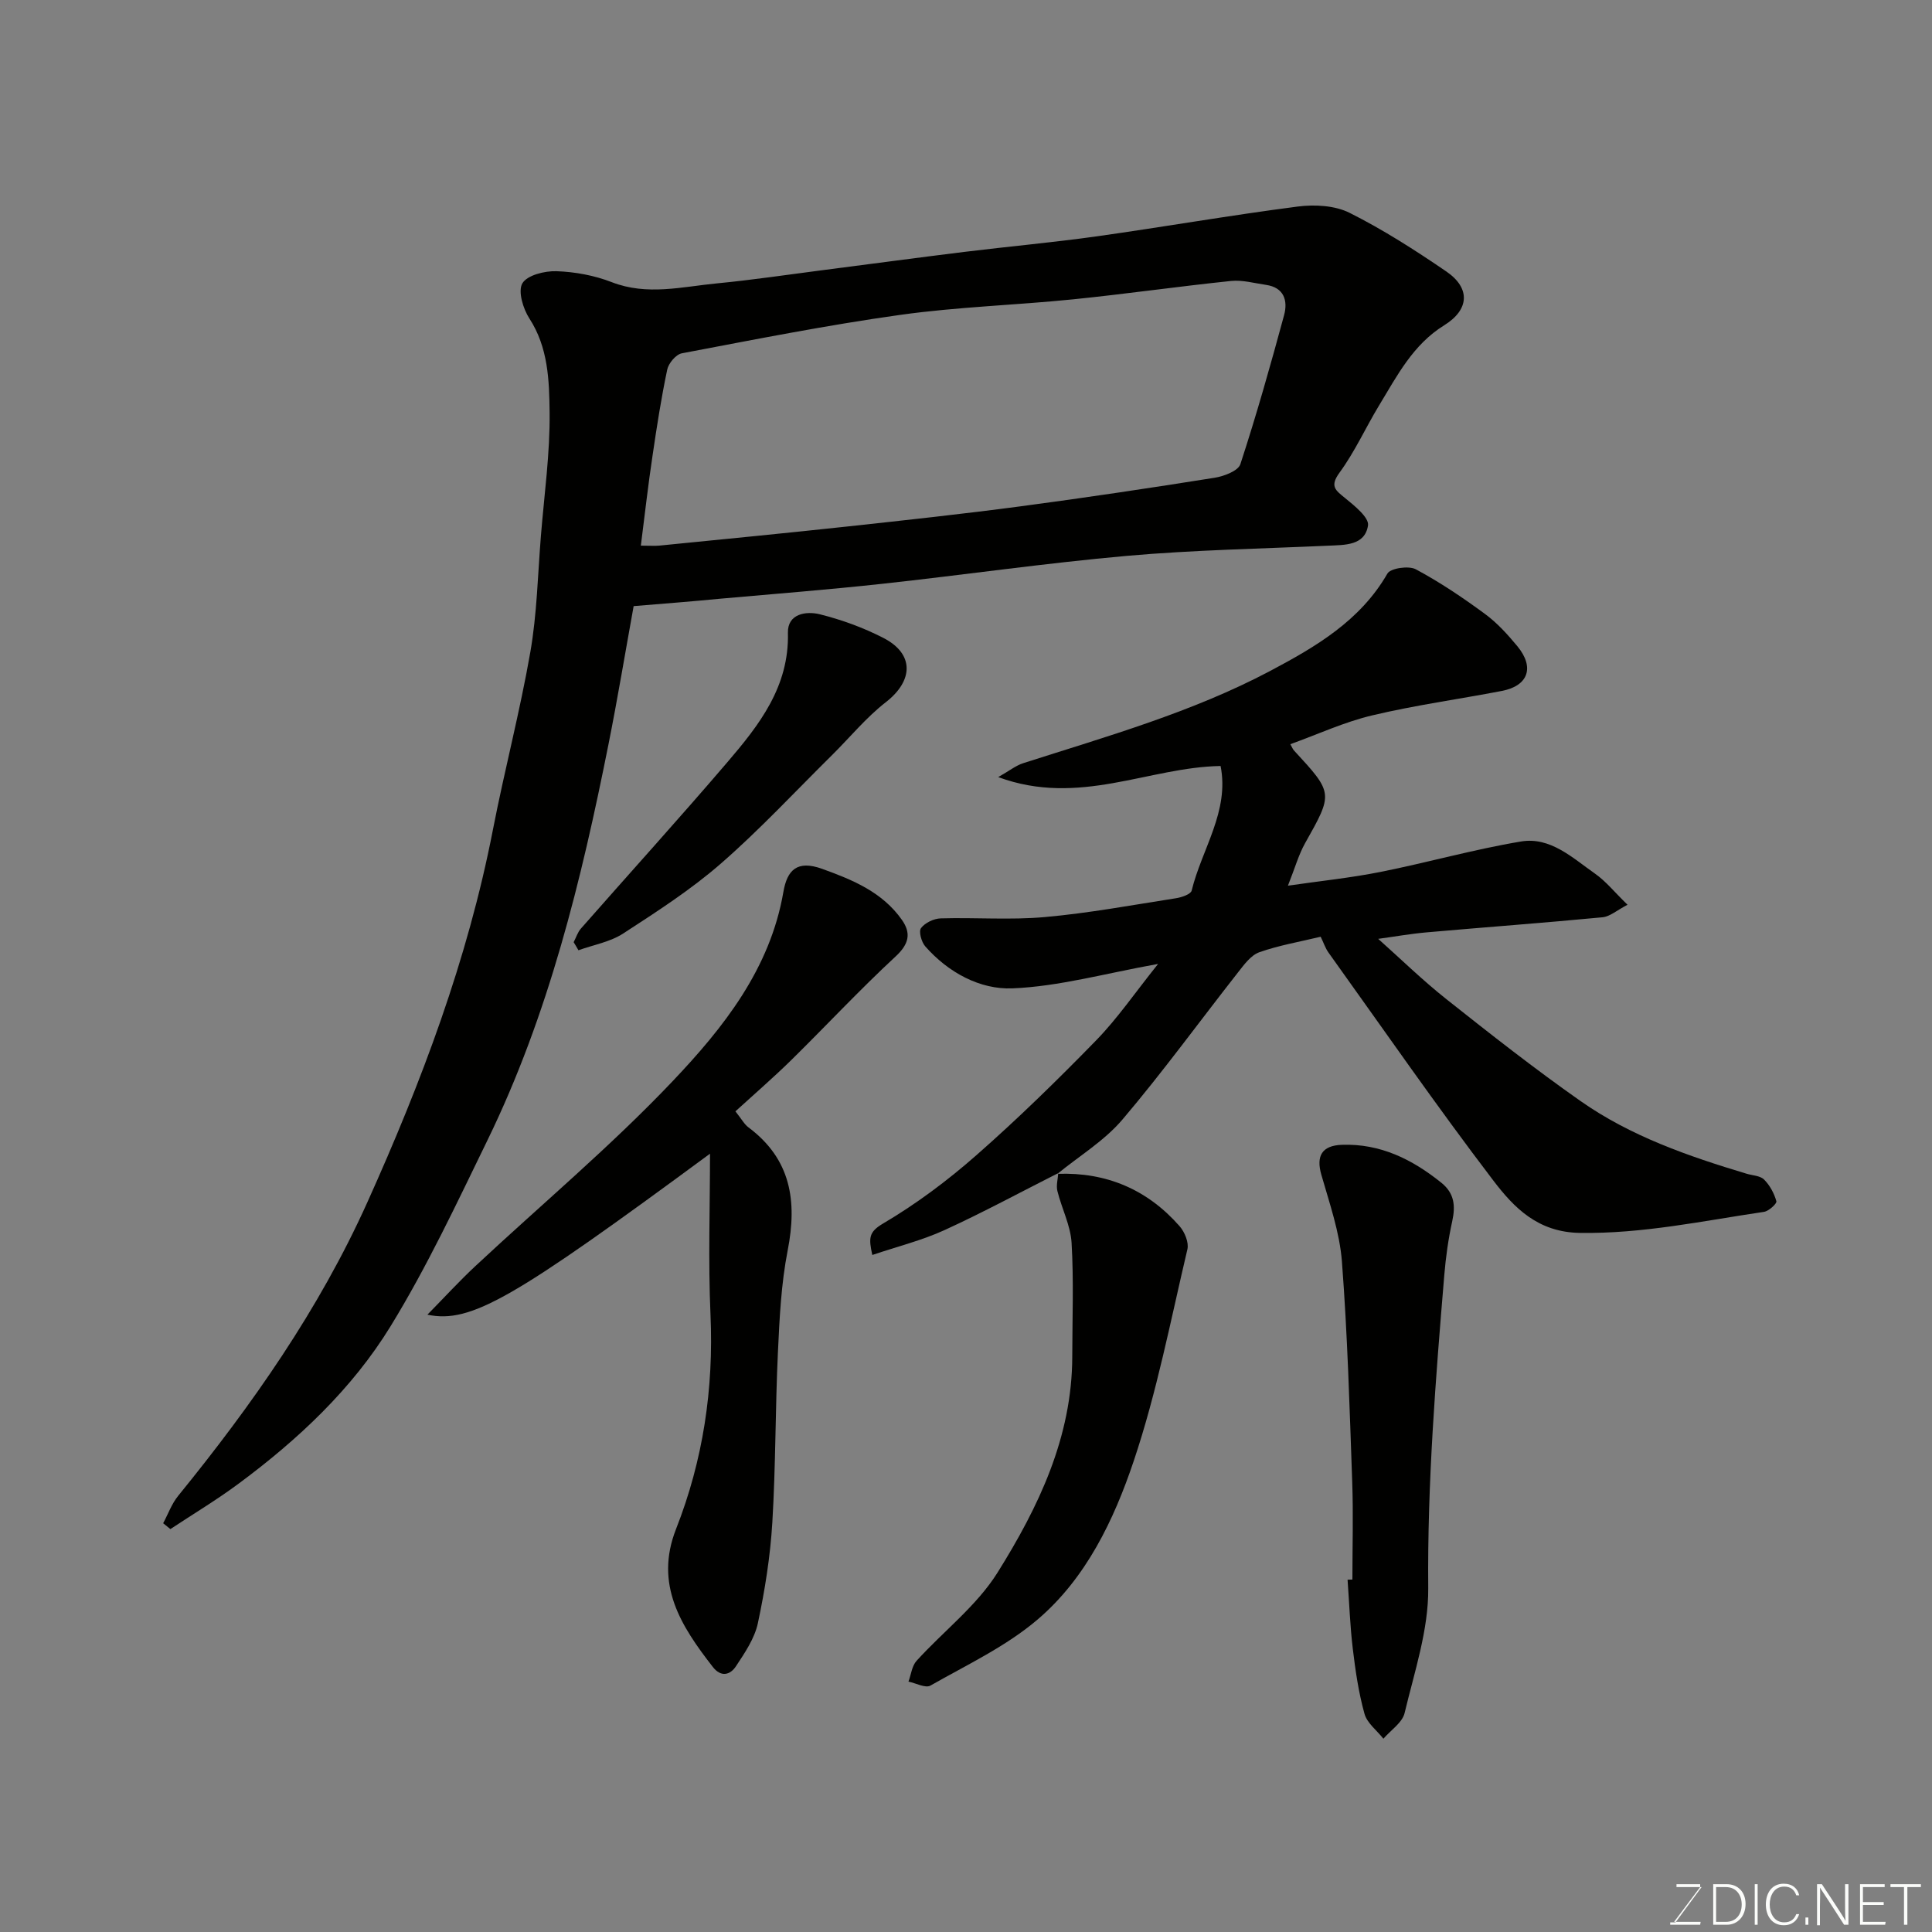 <svg enable-background="new 0 0 400 400" viewBox="0 0 400 400" xmlns="http://www.w3.org/2000/svg"><rect x="0" y="0" width="400" height="400" fill="#808080" stroke="none"/><path d="m131.19 125.49c-1.71 9.42-3.3 19.05-5.21 28.61-5.61 28.15-12.39 55.97-25.04 81.94-6.35 13.03-12.52 26.23-20.08 38.55-7.97 12.99-19.14 23.45-31.41 32.55-4.55 3.38-9.44 6.31-14.17 9.44-.5-.4-1-.8-1.5-1.21 1.02-1.89 1.76-4.01 3.09-5.65 15.31-18.83 29.17-38.55 39.2-60.83 11.19-24.86 20.76-50.22 25.98-77.09 2.39-12.3 5.6-24.46 7.75-36.8 1.38-7.91 1.54-16.04 2.19-24.07.69-8.53 1.9-17.07 1.8-25.59-.08-6.57-.28-13.39-4.19-19.41-1.31-2.02-2.4-5.65-1.45-7.27 1-1.69 4.62-2.59 7.05-2.51 3.85.13 7.85.87 11.43 2.26 7.37 2.87 14.62.94 21.9.25 7.17-.69 14.29-1.76 21.44-2.68 9.9-1.27 19.8-2.61 29.7-3.83 9.11-1.12 18.27-1.94 27.35-3.21 13.91-1.96 27.76-4.38 41.69-6.18 3.5-.45 7.67-.22 10.72 1.31 6.96 3.49 13.58 7.74 20.02 12.14 5.04 3.45 4.77 7.91-.45 11.14-6.46 4-9.75 10.45-13.47 16.58-2.79 4.6-5.02 9.59-8.18 13.9-2.08 2.85-.88 3.65 1.14 5.29 1.95 1.59 5 4.04 4.74 5.68-.65 4.18-4.79 4.02-8.28 4.18-13.87.63-27.77.88-41.59 2.1-16.97 1.51-33.85 3.96-50.8 5.8-11.11 1.21-22.25 2.08-33.38 3.07-5.87.57-11.78 1.03-17.99 1.54zm1.49-12.52c1.89 0 2.88.08 3.85-.01 13.05-1.3 26.1-2.57 39.14-3.98 11.88-1.29 23.77-2.58 35.62-4.15 13.43-1.78 26.83-3.79 40.21-5.92 1.93-.31 4.86-1.42 5.31-2.82 3.33-10.18 6.25-20.51 9.05-30.85.8-2.97.01-5.72-3.75-6.26-2.41-.35-4.87-1.05-7.23-.81-10.9 1.13-21.75 2.69-32.66 3.8-11.93 1.21-23.96 1.56-35.82 3.22-15.16 2.12-30.2 5.11-45.24 7.96-1.21.23-2.75 2.06-3.02 3.38-1.24 5.89-2.17 11.86-3.04 17.82-.9 5.95-1.57 11.94-2.42 18.62z" fill="#010100"/><path d="m219.1 242.88c-7.84 3.96-15.57 8.15-23.55 11.8-4.66 2.13-9.71 3.38-14.95 5.15-.75-3.47-.79-4.73 2.21-6.5 6.86-4.04 13.35-8.89 19.34-14.16 8.59-7.55 16.8-15.57 24.78-23.76 4.42-4.53 8.03-9.84 12.84-15.84-10.95 1.96-20.51 4.67-30.17 5.06-6.71.27-13.28-3.28-18.04-8.7-.79-.9-1.39-3.09-.87-3.78.83-1.1 2.65-1.97 4.08-2.01 7.18-.21 14.41.37 21.54-.27 9.1-.81 18.12-2.49 27.16-3.9 1.18-.18 3.06-.82 3.25-1.58 2.1-8.61 7.85-16.41 5.99-25.8-14.96.25-29.29 8.48-46.04 2.3 2.31-1.3 3.64-2.39 5.17-2.88 17.35-5.56 34.96-10.53 51.14-19.1 9.39-4.98 18.64-10.37 24.27-20.16.65-1.12 4.4-1.67 5.87-.89 5 2.68 9.75 5.88 14.33 9.25 2.52 1.85 4.7 4.26 6.71 6.69 3.61 4.38 2.25 8.2-3.22 9.25-8.95 1.72-18.01 2.96-26.87 5.07-5.76 1.37-11.24 3.91-16.92 5.96.41.72.52 1.05.74 1.28 8.2 8.89 8.14 8.85 2.3 19.24-1.33 2.37-2.07 5.08-3.54 8.77 6.84-.99 13.07-1.63 19.18-2.85 9.73-1.94 19.32-4.67 29.09-6.3 6.08-1.01 10.67 3.41 15.3 6.65 2.26 1.58 4.05 3.84 6.74 6.45-2.21 1.15-3.63 2.44-5.16 2.59-12.11 1.16-24.25 2.05-36.37 3.12-3.43.3-6.83.91-10.09 1.35 4.55 4.05 9.15 8.55 14.16 12.52 9.09 7.21 18.23 14.39 27.72 21.05 10.38 7.29 22.3 11.42 34.37 15.05 1.25.38 2.84.4 3.65 1.22 1.19 1.19 2.09 2.86 2.54 4.49.13.48-1.57 2.04-2.56 2.19-12.65 1.87-25.13 4.56-38.13 4.36-8.71-.14-13.61-5.21-17.88-10.8-11.78-15.45-22.84-31.44-34.16-47.24-.65-.9-1-2.02-1.62-3.28-4.29 1.04-8.62 1.77-12.7 3.21-1.75.62-3.16 2.58-4.41 4.17-7.98 10.16-15.58 20.64-23.94 30.48-3.73 4.39-8.92 7.52-13.45 11.23z" fill="#010100"/><path d="m147 238.86c-40.58 29.91-49.44 35.22-58.51 33.33 3.48-3.54 6.56-6.91 9.9-10.03 13.66-12.76 28.05-24.8 40.89-38.33 10.49-11.05 20.17-23.23 22.91-39.16.78-4.51 2.81-6.67 8.04-4.78 6.38 2.3 12.44 4.82 16.48 10.53 1.98 2.8 1.5 5.03-1.3 7.62-7.44 6.89-14.36 14.33-21.59 21.44-3.68 3.61-7.59 6.99-11.56 10.61 1.29 1.62 1.84 2.68 2.7 3.32 8.81 6.58 10.12 15.26 8.12 25.48-1.35 6.89-1.69 14.02-2.02 21.07-.55 11.75-.45 23.54-1.16 35.28-.42 6.98-1.53 13.97-2.99 20.82-.68 3.17-2.71 6.16-4.56 8.95-1.15 1.74-3.05 2.33-4.77.11-6.58-8.45-12.13-17.06-7.61-28.56 5.6-14.25 7.81-29.03 7.13-44.38-.49-11.1-.1-22.22-.1-33.32z" fill="#010100"/><path d="m280 327.03c0-6.76.2-13.52-.04-20.27-.54-15.2-.97-30.42-2.13-45.58-.47-6.07-2.57-12.04-4.26-17.96-1.11-3.86.09-6.05 4.25-6.2 7.95-.28 14.56 3 20.59 7.85 2.7 2.17 2.96 4.77 2.26 7.96-.8 3.65-1.33 7.38-1.64 11.11-1.8 21.58-3.53 43.14-3.33 64.87.08 8.61-2.85 17.3-4.89 25.85-.48 2.01-2.88 3.56-4.39 5.32-1.35-1.71-3.39-3.23-3.92-5.17-1.22-4.38-1.88-8.94-2.42-13.46-.57-4.74-.73-9.52-1.08-14.29.33-.02.67-.02 1-.03z" fill="#010100"/><path d="m218.95 243.03c10.13-.37 18.61 3.25 25.27 10.84 1.05 1.19 1.95 3.37 1.62 4.78-3.47 14.69-6.33 29.62-11.13 43.88-4.09 12.16-9.84 24.2-19.86 32.75-6.55 5.59-14.64 9.39-22.21 13.7-1.03.59-3.01-.51-4.55-.82.54-1.46.71-3.25 1.68-4.31 5.56-6.13 12.44-11.37 16.75-18.25 8.49-13.57 15.45-28.06 15.48-44.73.01-7.85.32-15.72-.14-23.54-.21-3.62-2.05-7.13-2.94-10.75-.28-1.15.1-2.46.18-3.69 0-.01-.15.14-.15.14z" fill="#010100"/><path d="m118.77 195.07c.5-.95.82-2.05 1.51-2.83 10.1-11.49 20.38-22.82 30.32-34.44 6.59-7.7 12.81-15.64 12.53-26.78-.1-3.97 3.78-4.54 6.6-3.84 4.53 1.13 9.03 2.77 13.17 4.9 6.43 3.31 6.23 8.85.49 13.31-4.09 3.18-7.44 7.3-11.15 10.97-7.62 7.53-14.93 15.41-22.99 22.43-6.23 5.43-13.28 9.97-20.24 14.49-2.7 1.75-6.14 2.34-9.25 3.46-.31-.56-.65-1.11-.99-1.67z" fill="#010100"/><g fill="#fbfcfa"><path d="m346.9 398 5.4-7.3h-5.2v-.6h4.9v.6l-5.4 7.2h5.5l-.1.6h-6.2v-.5z"/><path d="m354.7 390.1h2.8c2.3 0 3.9 1.6 3.9 4.1s-1.6 4.3-3.9 4.3h-2.8zm.6 7.8h2c2.2 0 3.3-1.6 3.3-3.6 0-1.8-1-3.6-3.3-3.6h-2z"/><path d="m363.9 390.1v8.4h-.6v-8.4z"/><path d="m372.5 396.3c-.4 1.3-1.4 2.3-3.2 2.3-2.4 0-3.7-1.9-3.7-4.3 0-2.3 1.2-4.3 3.7-4.3 1.8 0 2.9 1 3.2 2.4h-.6c-.4-1.1-1.1-1.8-2.5-1.8-2.1 0-3 1.9-3 3.7s.9 3.7 3 3.7c1.4 0 2.1-.7 2.5-1.7z"/><path d="m373.8 398.5v-1.5h.6v1.5z"/><path d="m376.2 398.5v-8.4h1c1.3 2 4.4 6.6 4.9 7.6-.1-1.2-.1-2.4-.1-3.8v-3.8h.7v8.4h-.9c-1.2-1.9-4.4-6.8-5-7.7.1 1.1 0 2.3 0 3.9v3.9h-.6z"/><path d="m390 394.4h-4.3v3.5h4.7l-.1.6h-5.2v-8.4h5.1v.6h-4.5v3.1h4.3z"/><path d="m394.2 390.7h-2.8v-.6h6.3v.6h-2.8v7.8h-.7z"/></g></svg>